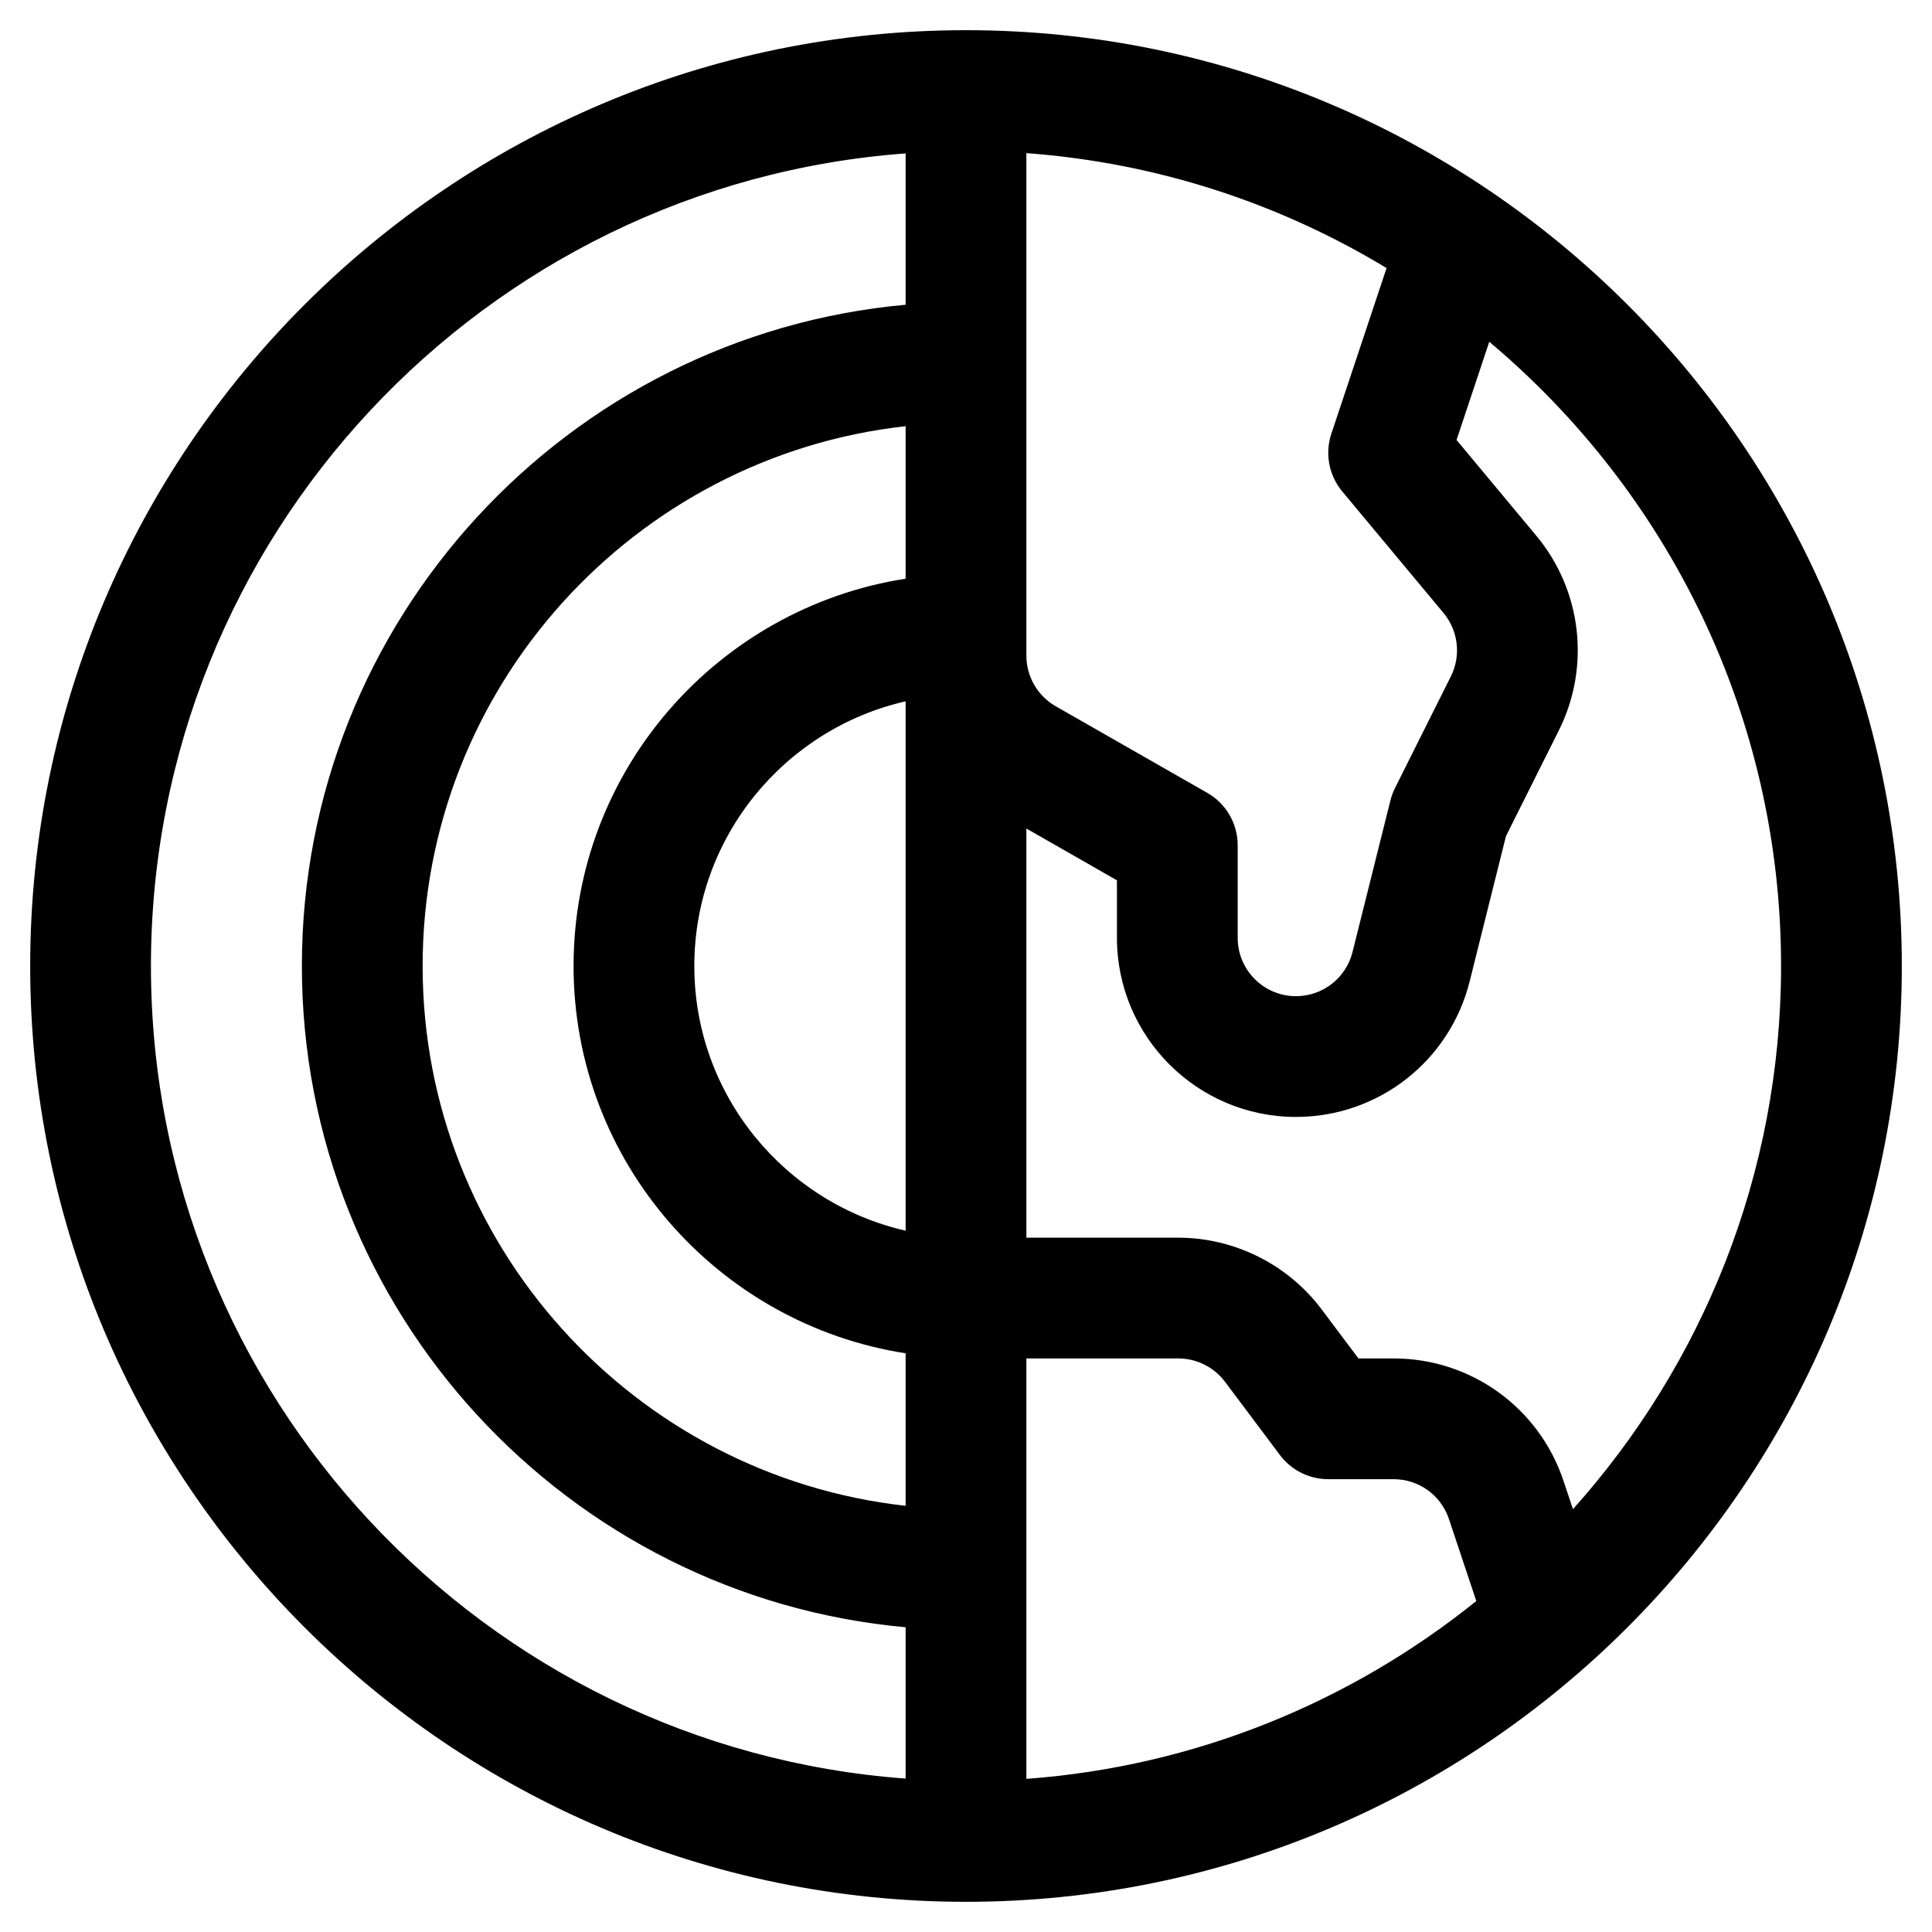 <svg xmlns="http://www.w3.org/2000/svg" enable-background="new 0 0 64 64" viewBox="0 0 64 64" id="geology">
  <path d="M32,1C14.907,1,1,14.906,1,32s13.907,31,31,31c17.094,0,31-13.906,31-31S49.094,1,32,1z M44.464,16.28l3.354,4.025
		c0.491,0.589,0.587,1.414,0.244,2.1l-1.851,3.7c-0.065,0.131-0.116,0.268-0.151,0.409l-1.256,5.022
		C44.589,32.398,43.818,33,42.931,33C41.866,33,41,32.134,41,31.069V28c0-0.718-0.385-1.381-1.008-1.736l-5.019-2.868
		C34.373,23.053,34,22.41,34,21.719V17V5.073c4.341,0.319,8.399,1.67,11.932,3.807l-1.829,5.487
		C43.884,15.024,44.021,15.748,44.464,16.28z M30,40.768c-4.002-0.913-7-4.494-7-8.768s2.998-7.855,7-8.768V40.768z M30,17v2.17
		C23.78,20.137,19,25.514,19,32s4.78,11.863,11,12.83v5.052C21.013,48.883,14,41.248,14,32s7.013-16.883,16-17.882V17z M5,32
		C5,17.786,16.044,6.11,30,5.082v5.013C18.803,11.109,10,20.544,10,32s8.803,20.891,20,21.905v5.013C16.044,57.89,5,46.214,5,32z
		 M34,45h5.034c0.604,0,1.183,0.289,1.545,0.772l1.82,2.428C42.777,48.703,43.37,49,44,49h2.167c0.832,0,1.568,0.53,1.831,1.32
		l0.906,2.716C44.76,56.372,39.617,58.514,34,58.927V45z M52.106,49.993l-0.313-0.937C50.985,46.63,48.725,45,46.167,45H45
		l-1.222-1.629C42.663,41.887,40.89,41,39.034,41H34V27.446l3,1.715v1.908C37,34.34,39.66,37,42.931,37
		c2.727,0,5.093-1.848,5.754-4.492l1.202-4.81l1.753-3.505c1.053-2.107,0.759-4.639-0.749-6.448l-2.641-3.17l1.084-3.253
		C55.237,16.279,59,23.706,59,32C59,38.908,56.388,45.213,52.106,49.993z"></path>
</svg>
